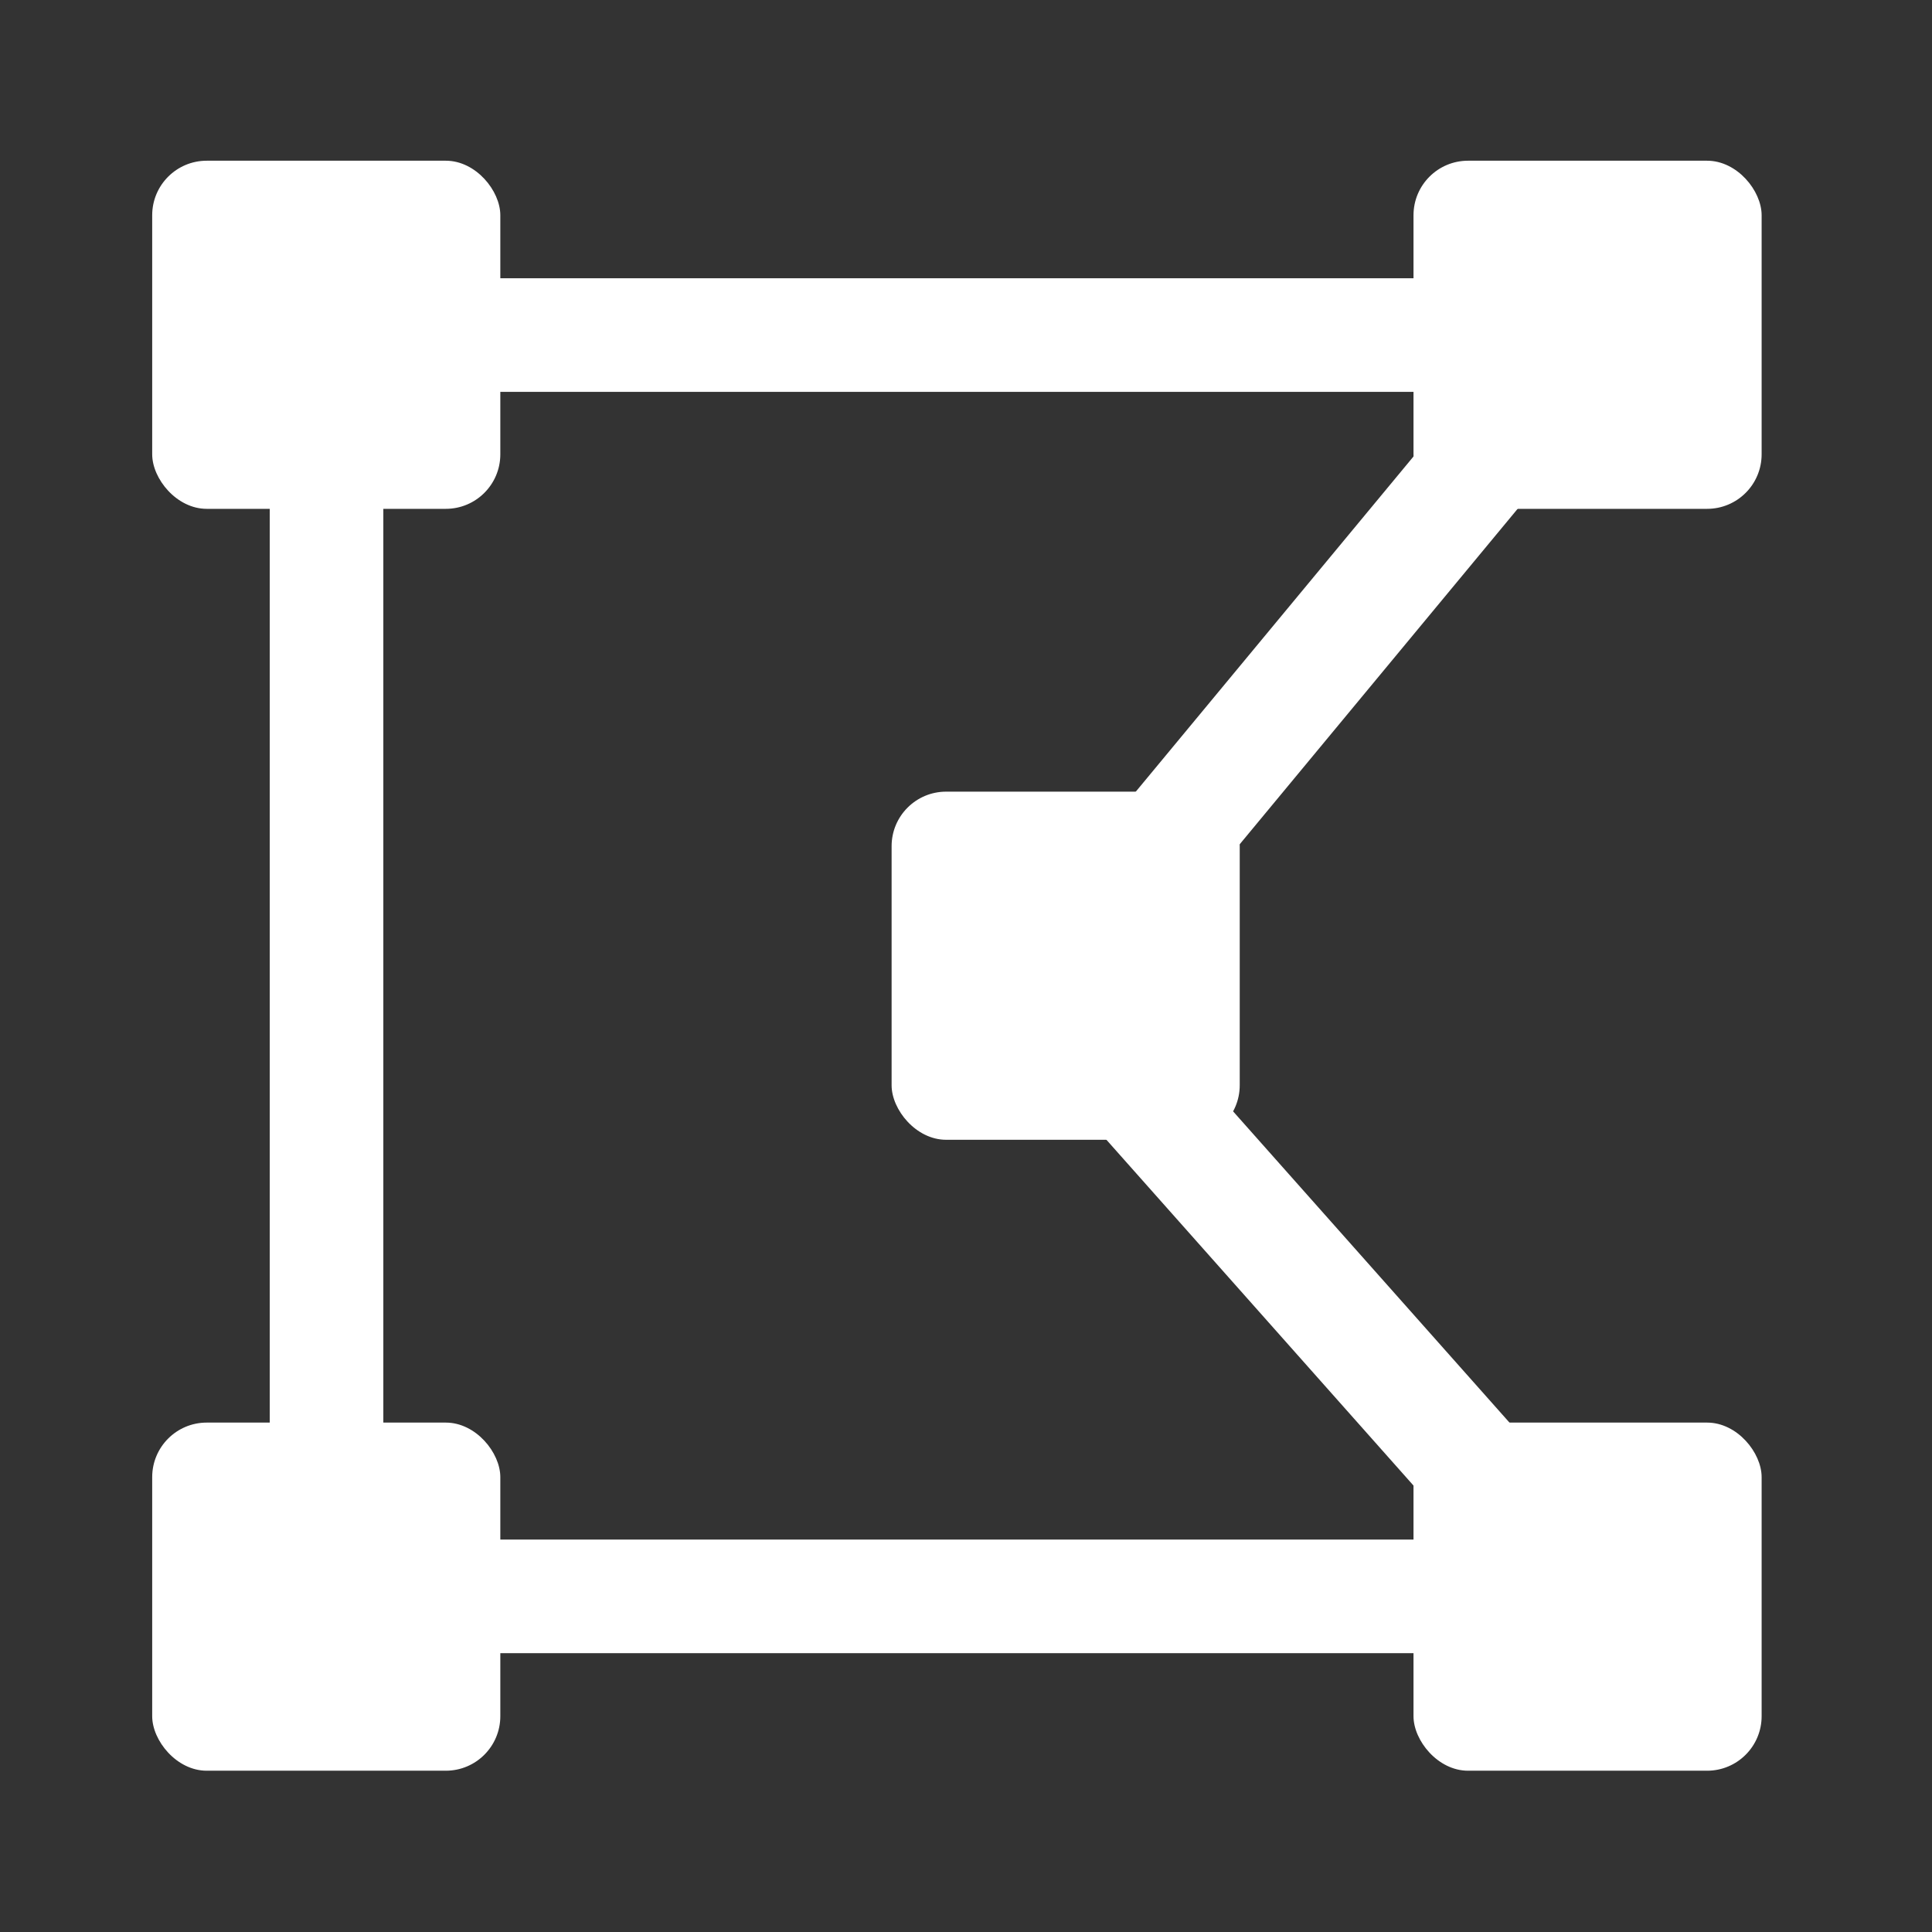 <svg xmlns="http://www.w3.org/2000/svg" viewBox="0 0 34.02 34.02"><rect x="0" y="0" width="34.02" height="34.02" fill="#333333" stroke="none"/><defs><style>.cls-1{fill:none;stroke:#fff;stroke-miterlimit:10;stroke-width:2px;}.cls-2{fill:#fff;}</style></defs><polygon class="cls-1" points="27.96 5.9 5.75 5.9 5.75 28.11 27.96 28.11 18.44 17.39 27.96 5.9"/><rect class="cls-2" x="2.68" y="2.83" width="6.13" height="6.13" rx="0.96"/><rect class="cls-2" x="2.68" y="25.05" width="6.13" height="6.13" rx="0.96"/><rect class="cls-2" x="24.89" y="25.05" width="6.13" height="6.13" rx="0.96"/><rect class="cls-2" x="24.89" y="2.83" width="6.13" height="6.13" rx="0.96"/><rect class="cls-2" x="15.7" y="13.94" width="6.13" height="6.13" rx="0.96"/></svg>